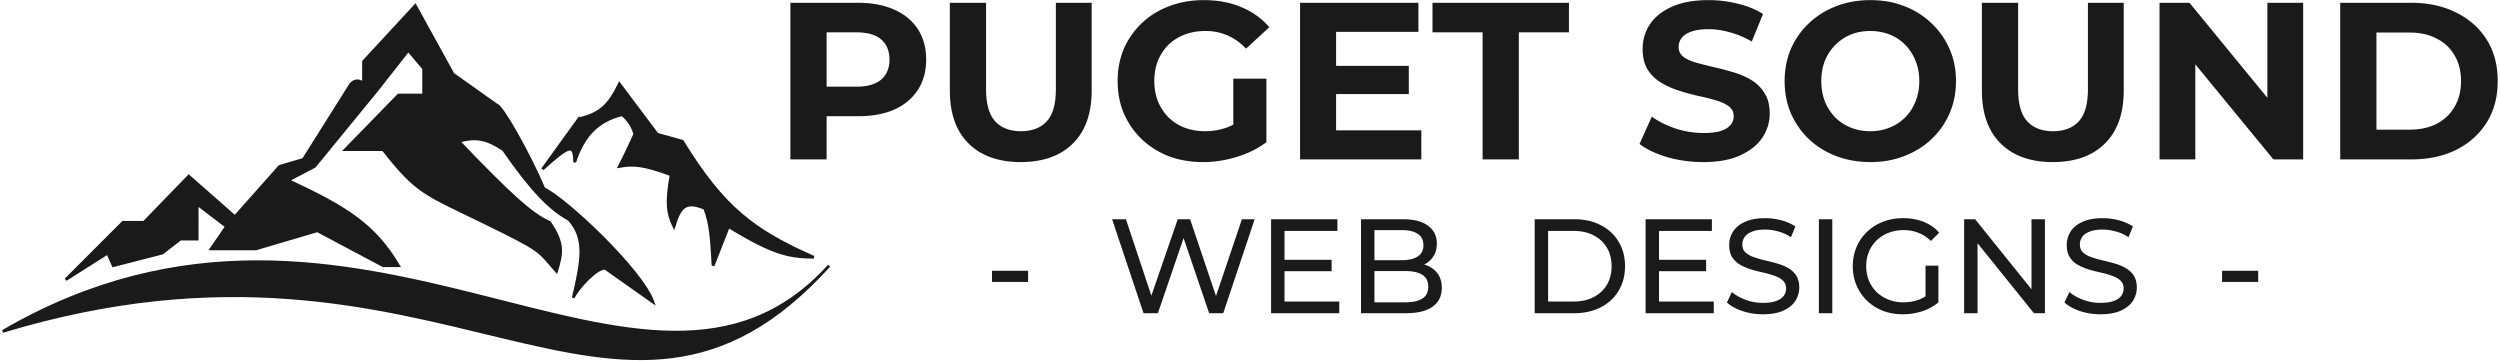 <svg xmlns="http://www.w3.org/2000/svg" width="894" height="129" fill="none"><path fill="#1A1A1A" d="M1 118.5C129 44 230.864 167.5 296.5 95 220 179.5 159.5 70.5 1 118.5Z"/><path fill="#1A1A1A" d="M44 79.5 23.5 100l15-9.5 2 4.5L58 90.5l6.5-5h6V73L81 81l-5.5 8h16l22-6.5L137 95h5.5c-8.581-14.42-18.366-20.681-39.5-30.5l9.5-5L135 32l11-14 5.5 6.5V34h-9l-19 19.5H137c12.192 15.487 14.5 15.5 36 26s19.216 9.86 26 17.5c1.969-6.385 2.694-10.023-2.5-17.5-6.306-2.647-14.58-10.3-32.5-29 6.541-1.718 10.025-.867 16 3 10.133 14.595 16.543 21.164 23.5 25 5.919 6.712 4.835 13.96 1.5 28 1.21-3.088 8.724-11.264 11.5-10.5l17 12c-3.862-11.178-31.296-37.024-39-40.5-4.881-11.616-15.026-29.887-17-30l-15.5-11L148.5 2 130 22v8c-.667-.833-2.5-2-4.5 0l-17 27-8.5 2.5-16 18L67.5 63l-16 16.5H44Z"/><path fill="#1A1A1A" d="m207 42.5-13 18c9.874-8.955 11.364-9.19 11.5-2.5 3.063-9.217 7.986-14.821 17-17 3.787 3.121 4.5 7 4.5 7s-3.026 6.738-5.5 11.5c5.108-.92 8.876-.543 18.5 3-1.716 9.706-1.381 13.62 1 18.5 2.126-6.976 4.048-9.396 11-6.5 2.166 5.516 2.431 10.987 3 20.5l5.5-14c15.977 9.8 21.686 10.896 30.5 11-21.589-9.555-32.353-17.666-47-41.5l-9-2.5-13.5-18c-3.798 7.802-6.899 10.654-14.5 12.5Z"/><path stroke="#1A1A1A" d="M1 118.5C129 44 230.864 167.5 296.5 95 220 179.5 159.5 70.5 1 118.5Z"/><path stroke="#1A1A1A" d="M44 79.5 23.5 100l15-9.5 2 4.5L58 90.5l6.5-5h6V73L81 81l-5.5 8h16l22-6.5L137 95h5.5c-8.581-14.42-18.366-20.681-39.5-30.5l9.5-5L135 32l11-14 5.5 6.5V34h-9l-19 19.5H137c12.192 15.487 14.5 15.5 36 26s19.216 9.86 26 17.5c1.969-6.385 2.694-10.023-2.5-17.5-6.306-2.647-14.58-10.3-32.5-29 6.541-1.718 10.025-.867 16 3 10.133 14.595 16.543 21.164 23.5 25 5.919 6.712 4.835 13.96 1.5 28 1.21-3.088 8.724-11.264 11.5-10.5l17 12c-3.862-11.178-31.296-37.024-39-40.5-4.881-11.616-15.026-29.887-17-30l-15.5-11L148.5 2 130 22v8c-.667-.833-2.5-2-4.5 0l-17 27-8.5 2.5-16 18L67.5 63l-16 16.5H44Z"/><path stroke="#1A1A1A" d="m207 42.5-13 18c9.874-8.955 11.364-9.19 11.5-2.5 3.063-9.217 7.986-14.821 17-17 3.787 3.121 4.5 7 4.5 7s-3.026 6.738-5.5 11.5c5.108-.92 8.876-.543 18.5 3-1.716 9.706-1.381 13.62 1 18.5 2.126-6.976 4.048-9.396 11-6.5 2.166 5.516 2.431 10.987 3 20.5l5.5-14c15.977 9.8 21.686 10.896 30.5 11-21.589-9.555-32.353-17.666-47-41.5l-9-2.5-13.5-18c-3.798 7.802-6.899 10.654-14.5 12.5Z"/><path fill="#1A1A1A" d="M354.736 100.816v-3.984h12.912v3.984h-12.912ZM408.924 112l-11.232-33.6h4.944l10.32 31.008h-2.496L421.164 78.4h4.416l10.464 31.008h-2.4L444.108 78.4h4.56L437.436 112h-5.04l-9.792-28.752h1.296L414.06 112h-5.136Zm49.984-19.104h17.28v4.08h-17.28v-4.08Zm.432 14.928h19.584V112H454.54V78.4h23.712v4.176H459.34v25.248ZM486.696 112V78.4h15.072c3.872 0 6.848.784 8.928 2.352 2.08 1.536 3.12 3.648 3.12 6.336 0 1.824-.416 3.36-1.248 4.608-.8 1.248-1.888 2.208-3.264 2.88-1.376.672-2.864 1.008-4.464 1.008l.864-1.44c1.92 0 3.616.336 5.088 1.008 1.472.672 2.64 1.664 3.504 2.976.864 1.28 1.296 2.88 1.296 4.8 0 2.88-1.088 5.12-3.264 6.72-2.144 1.568-5.344 2.352-9.6 2.352h-16.032Zm4.8-3.888h11.04c2.656 0 4.688-.448 6.096-1.344 1.408-.896 2.112-2.304 2.112-4.224 0-1.952-.704-3.376-2.112-4.272-1.408-.896-3.44-1.344-6.096-1.344h-11.472V93.04h10.272c2.432 0 4.32-.448 5.664-1.344 1.344-.896 2.016-2.24 2.016-4.032 0-1.792-.672-3.136-2.016-4.032-1.344-.896-3.232-1.344-5.664-1.344h-9.84v25.824Zm57.31 3.888V78.4h14.16c3.584 0 6.736.704 9.456 2.112 2.752 1.408 4.88 3.376 6.384 5.904 1.536 2.528 2.304 5.456 2.304 8.784 0 3.328-.768 6.256-2.304 8.784-1.504 2.528-3.632 4.496-6.384 5.904-2.72 1.408-5.872 2.112-9.456 2.112h-14.16Zm4.8-4.176h9.072c2.784 0 5.184-.528 7.2-1.584 2.048-1.056 3.632-2.528 4.752-4.416 1.12-1.92 1.68-4.128 1.68-6.624 0-2.528-.56-4.736-1.68-6.624-1.12-1.888-2.704-3.36-4.752-4.416-2.016-1.056-4.416-1.584-7.2-1.584h-9.072v25.248Zm39.224-14.928h17.28v4.08h-17.28v-4.08Zm.432 14.928h19.584V112h-24.384V78.4h23.712v4.176h-18.912v25.248Zm37.148 4.56c-2.56 0-5.008-.384-7.344-1.152-2.336-.8-4.176-1.824-5.52-3.072l1.776-3.744c1.28 1.12 2.912 2.048 4.896 2.784a17.66 17.66 0 0 0 6.192 1.104c1.952 0 3.536-.224 4.752-.672 1.216-.448 2.112-1.056 2.688-1.824a4.49 4.49 0 0 0 .864-2.688c0-1.152-.384-2.08-1.152-2.784-.736-.704-1.712-1.264-2.928-1.68a28.781 28.781 0 0 0-3.936-1.152 79.394 79.394 0 0 1-4.368-1.104 21.282 21.282 0 0 1-3.984-1.68 8.289 8.289 0 0 1-2.88-2.688c-.736-1.152-1.104-2.624-1.104-4.416 0-1.728.448-3.312 1.344-4.752.928-1.472 2.336-2.64 4.224-3.504 1.92-.896 4.352-1.344 7.296-1.344 1.952 0 3.888.256 5.808.768s3.584 1.248 4.992 2.208l-1.584 3.84a14.974 14.974 0 0 0-4.56-2.064c-1.6-.448-3.152-.672-4.656-.672-1.888 0-3.44.24-4.656.72-1.216.48-2.112 1.12-2.688 1.92a4.672 4.672 0 0 0-.816 2.688c0 1.184.368 2.128 1.104 2.832.768.704 1.744 1.264 2.928 1.68 1.216.416 2.544.8 3.984 1.152 1.44.32 2.88.688 4.32 1.104 1.472.416 2.8.96 3.984 1.632a8.167 8.167 0 0 1 2.928 2.688c.736 1.12 1.104 2.56 1.104 4.32 0 1.696-.464 3.28-1.392 4.752-.928 1.44-2.368 2.608-4.32 3.504-1.92.864-4.352 1.296-7.296 1.296Zm20.021-.384V78.4h4.8V112h-4.8Zm30.027.384c-2.592 0-4.976-.416-7.152-1.248-2.176-.864-4.064-2.064-5.664-3.6a17.003 17.003 0 0 1-3.744-5.472c-.896-2.08-1.344-4.368-1.344-6.864 0-2.496.448-4.784 1.344-6.864a16.464 16.464 0 0 1 3.744-5.424c1.632-1.568 3.536-2.768 5.712-3.6 2.176-.864 4.576-1.296 7.2-1.296 2.656 0 5.088.432 7.296 1.296 2.208.864 4.08 2.16 5.616 3.888l-2.976 2.976c-1.376-1.344-2.88-2.32-4.512-2.928-1.6-.64-3.344-.96-5.232-.96-1.92 0-3.712.32-5.376.96-1.632.64-3.056 1.536-4.272 2.688-1.184 1.152-2.112 2.528-2.784 4.128-.64 1.568-.96 3.28-.96 5.136 0 1.824.32 3.536.96 5.136a13.048 13.048 0 0 0 2.784 4.128c1.216 1.152 2.64 2.048 4.272 2.688 1.632.64 3.408.96 5.328.96 1.792 0 3.504-.272 5.136-.816 1.664-.576 3.2-1.52 4.608-2.832l2.736 3.648c-1.664 1.408-3.616 2.48-5.856 3.216a22.458 22.458 0 0 1-6.864 1.056Zm8.112-4.896v-12.48h4.608v13.104l-4.608-.624ZM702.368 112V78.4h3.936l22.224 27.6h-2.064V78.4h4.8V112h-3.936l-22.224-27.6h2.064V112h-4.8Zm48.745.384c-2.56 0-5.008-.384-7.344-1.152-2.336-.8-4.176-1.824-5.52-3.072l1.776-3.744c1.28 1.12 2.912 2.048 4.896 2.784a17.66 17.66 0 0 0 6.192 1.104c1.952 0 3.536-.224 4.752-.672 1.216-.448 2.112-1.056 2.688-1.824a4.49 4.49 0 0 0 .864-2.688c0-1.152-.384-2.08-1.152-2.784-.736-.704-1.712-1.264-2.928-1.68a28.781 28.781 0 0 0-3.936-1.152 79.394 79.394 0 0 1-4.368-1.104 21.282 21.282 0 0 1-3.984-1.68 8.289 8.289 0 0 1-2.88-2.688c-.736-1.152-1.104-2.624-1.104-4.416 0-1.728.448-3.312 1.344-4.752.928-1.472 2.336-2.64 4.224-3.504 1.92-.896 4.352-1.344 7.296-1.344 1.952 0 3.888.256 5.808.768s3.584 1.248 4.992 2.208l-1.584 3.84a14.974 14.974 0 0 0-4.56-2.064c-1.6-.448-3.152-.672-4.656-.672-1.888 0-3.44.24-4.656.72-1.216.48-2.112 1.12-2.688 1.92a4.672 4.672 0 0 0-.816 2.688c0 1.184.368 2.128 1.104 2.832.768.704 1.744 1.264 2.928 1.68 1.216.416 2.544.8 3.984 1.152 1.44.32 2.88.688 4.32 1.104 1.472.416 2.8.96 3.984 1.632a8.167 8.167 0 0 1 2.928 2.688c.736 1.12 1.104 2.56 1.104 4.32 0 1.696-.464 3.28-1.392 4.752-.928 1.44-2.368 2.608-4.32 3.504-1.92.864-4.352 1.296-7.296 1.296Zm43.498-11.568v-3.984h12.912v3.984h-12.912ZM282.64 57V1h24.24c5.013 0 9.333.827 12.96 2.48 3.627 1.6 6.427 3.92 8.4 6.96 1.973 3.04 2.96 6.667 2.96 10.88 0 4.16-.987 7.76-2.96 10.8-1.973 3.04-4.773 5.387-8.4 7.04-3.627 1.6-7.947 2.4-12.96 2.4h-17.04l5.76-5.84V57h-12.96Zm12.96-19.84L289.84 31h16.32c4 0 6.987-.853 8.96-2.56 1.973-1.707 2.96-4.08 2.96-7.12 0-3.093-.987-5.493-2.96-7.2-1.973-1.707-4.96-2.56-8.96-2.56h-16.32l5.76-6.16v31.76Zm69.42 20.8c-7.947 0-14.16-2.213-18.64-6.64s-6.72-10.747-6.72-18.96V1h12.96v30.88c0 5.333 1.093 9.173 3.28 11.52 2.187 2.347 5.253 3.52 9.2 3.52 3.947 0 7.013-1.173 9.2-3.52 2.187-2.347 3.28-6.187 3.28-11.52V1h12.8v31.36c0 8.213-2.24 14.533-6.72 18.96-4.48 4.427-10.693 6.64-18.64 6.64Zm65.207 0c-4.427 0-8.507-.693-12.24-2.08-3.68-1.44-6.907-3.467-9.68-6.08-2.72-2.613-4.853-5.68-6.4-9.2-1.493-3.52-2.24-7.387-2.24-11.6s.747-8.08 2.24-11.6a27.975 27.975 0 0 1 6.48-9.2c2.773-2.613 6.027-4.613 9.76-6 3.733-1.44 7.84-2.16 12.32-2.16 4.96 0 9.413.827 13.36 2.48 4 1.653 7.36 4.053 10.08 7.2l-8.32 7.68c-2.027-2.133-4.24-3.707-6.64-4.72-2.4-1.067-5.013-1.6-7.84-1.6-2.72 0-5.2.427-7.44 1.28s-4.187 2.08-5.84 3.68c-1.6 1.6-2.853 3.493-3.76 5.68-.853 2.187-1.28 4.613-1.28 7.28 0 2.613.427 5.013 1.28 7.2a18.252 18.252 0 0 0 3.76 5.76 17.16 17.16 0 0 0 5.76 3.68c2.24.853 4.693 1.28 7.36 1.28 2.56 0 5.04-.4 7.44-1.2 2.453-.853 4.827-2.267 7.12-4.24l7.36 9.36c-3.04 2.293-6.587 4.053-10.64 5.28-4 1.227-8 1.84-12 1.84Zm10.8-8.8V28.12h11.84v22.72l-11.84-1.68Zm35.799-25.6h26.96v10.08h-26.96V23.56Zm.96 23.04h30.48V57h-43.36V1h42.32v10.4h-29.44v35.2ZM530.178 57V11.56h-17.92V1h48.8v10.56h-17.92V57h-12.96Zm78.909.96c-4.48 0-8.773-.587-12.88-1.76-4.107-1.227-7.413-2.8-9.92-4.72l4.4-9.76c2.4 1.707 5.227 3.12 8.48 4.24 3.307 1.067 6.64 1.6 10 1.6 2.56 0 4.613-.24 6.16-.72 1.6-.533 2.773-1.253 3.52-2.16a4.767 4.767 0 0 0 1.12-3.12c0-1.493-.587-2.667-1.76-3.52-1.173-.907-2.72-1.627-4.64-2.16-1.92-.587-4.053-1.12-6.4-1.6a90.829 90.829 0 0 1-6.96-1.92c-2.293-.747-4.4-1.707-6.32-2.88a14.53 14.53 0 0 1-4.72-4.64c-1.173-1.92-1.76-4.373-1.76-7.36 0-3.2.853-6.107 2.56-8.72 1.76-2.667 4.373-4.773 7.84-6.32 3.52-1.6 7.92-2.4 13.2-2.4 3.52 0 6.987.427 10.4 1.28 3.413.8 6.427 2.027 9.04 3.68l-4 9.84c-2.613-1.493-5.227-2.587-7.84-3.28-2.613-.747-5.173-1.12-7.68-1.12-2.507 0-4.56.293-6.16.88-1.6.587-2.747 1.36-3.44 2.32-.693.907-1.04 1.973-1.04 3.2 0 1.44.587 2.613 1.76 3.52 1.173.853 2.72 1.547 4.64 2.08 1.92.533 4.027 1.067 6.32 1.6 2.347.533 4.667 1.147 6.96 1.84 2.347.693 4.48 1.627 6.4 2.8a13.787 13.787 0 0 1 4.64 4.64c1.227 1.92 1.84 4.347 1.84 7.28 0 3.147-.88 6.027-2.64 8.64-1.76 2.613-4.4 4.72-7.92 6.32-3.467 1.6-7.867 2.4-13.2 2.4Zm59.816 0c-4.427 0-8.534-.72-12.32-2.16-3.734-1.44-6.987-3.467-9.761-6.08-2.719-2.613-4.853-5.68-6.399-9.2-1.494-3.52-2.24-7.36-2.24-11.52 0-4.16.746-8 2.24-11.52a27.945 27.945 0 0 1 6.48-9.2c2.773-2.613 6.026-4.64 9.76-6.08 3.733-1.44 7.786-2.16 12.16-2.16 4.426 0 8.479.72 12.16 2.16 3.733 1.44 6.96 3.467 9.68 6.08a27.975 27.975 0 0 1 6.48 9.2c1.546 3.467 2.32 7.307 2.32 11.52 0 4.16-.774 8.027-2.32 11.6a27.975 27.975 0 0 1-6.48 9.2c-2.72 2.56-5.947 4.56-9.68 6-3.681 1.44-7.707 2.16-12.08 2.16Zm-.08-11.04c2.506 0 4.8-.427 6.88-1.28 2.133-.853 4-2.08 5.6-3.68 1.6-1.6 2.826-3.493 3.68-5.68.906-2.187 1.36-4.613 1.36-7.28s-.454-5.093-1.36-7.28c-.854-2.187-2.08-4.08-3.68-5.68-1.547-1.6-3.387-2.827-5.52-3.68-2.134-.853-4.454-1.28-6.96-1.28-2.507 0-4.827.427-6.96 1.28-2.08.853-3.92 2.08-5.52 3.68-1.6 1.6-2.854 3.493-3.76 5.68-.854 2.187-1.28 4.613-1.28 7.28 0 2.613.426 5.04 1.28 7.28.906 2.187 2.133 4.08 3.68 5.68 1.6 1.6 3.466 2.827 5.6 3.68 2.133.853 4.453 1.28 6.96 1.28Zm65.26 11.04c-7.947 0-14.16-2.213-18.64-6.64s-6.72-10.747-6.72-18.96V1h12.96v30.88c0 5.333 1.093 9.173 3.28 11.52 2.186 2.347 5.253 3.52 9.2 3.52 3.946 0 7.013-1.173 9.2-3.52 2.186-2.347 3.279-6.187 3.279-11.52V1h12.801v31.36c0 8.213-2.24 14.533-6.72 18.96-4.48 4.427-10.694 6.64-18.64 6.64Zm38.166-.96V1h10.72l33.04 40.32h-5.2V1h12.8v56h-10.64l-33.12-40.32h5.2V57h-12.8Zm64.61 0V1h25.44c6.08 0 11.44 1.173 16.08 3.52 4.64 2.293 8.266 5.52 10.88 9.68 2.613 4.16 3.92 9.093 3.92 14.8 0 5.653-1.307 10.587-3.92 14.8-2.614 4.16-6.24 7.413-10.88 9.76-4.64 2.293-10 3.44-16.08 3.44h-25.44Zm12.96-10.64h11.84c3.733 0 6.96-.693 9.68-2.08 2.773-1.44 4.906-3.467 6.4-6.08 1.546-2.613 2.32-5.68 2.32-9.2 0-3.573-.774-6.64-2.32-9.2-1.494-2.613-3.627-4.613-6.4-6-2.72-1.44-5.947-2.16-9.68-2.16h-11.84v34.72Z"/></svg>